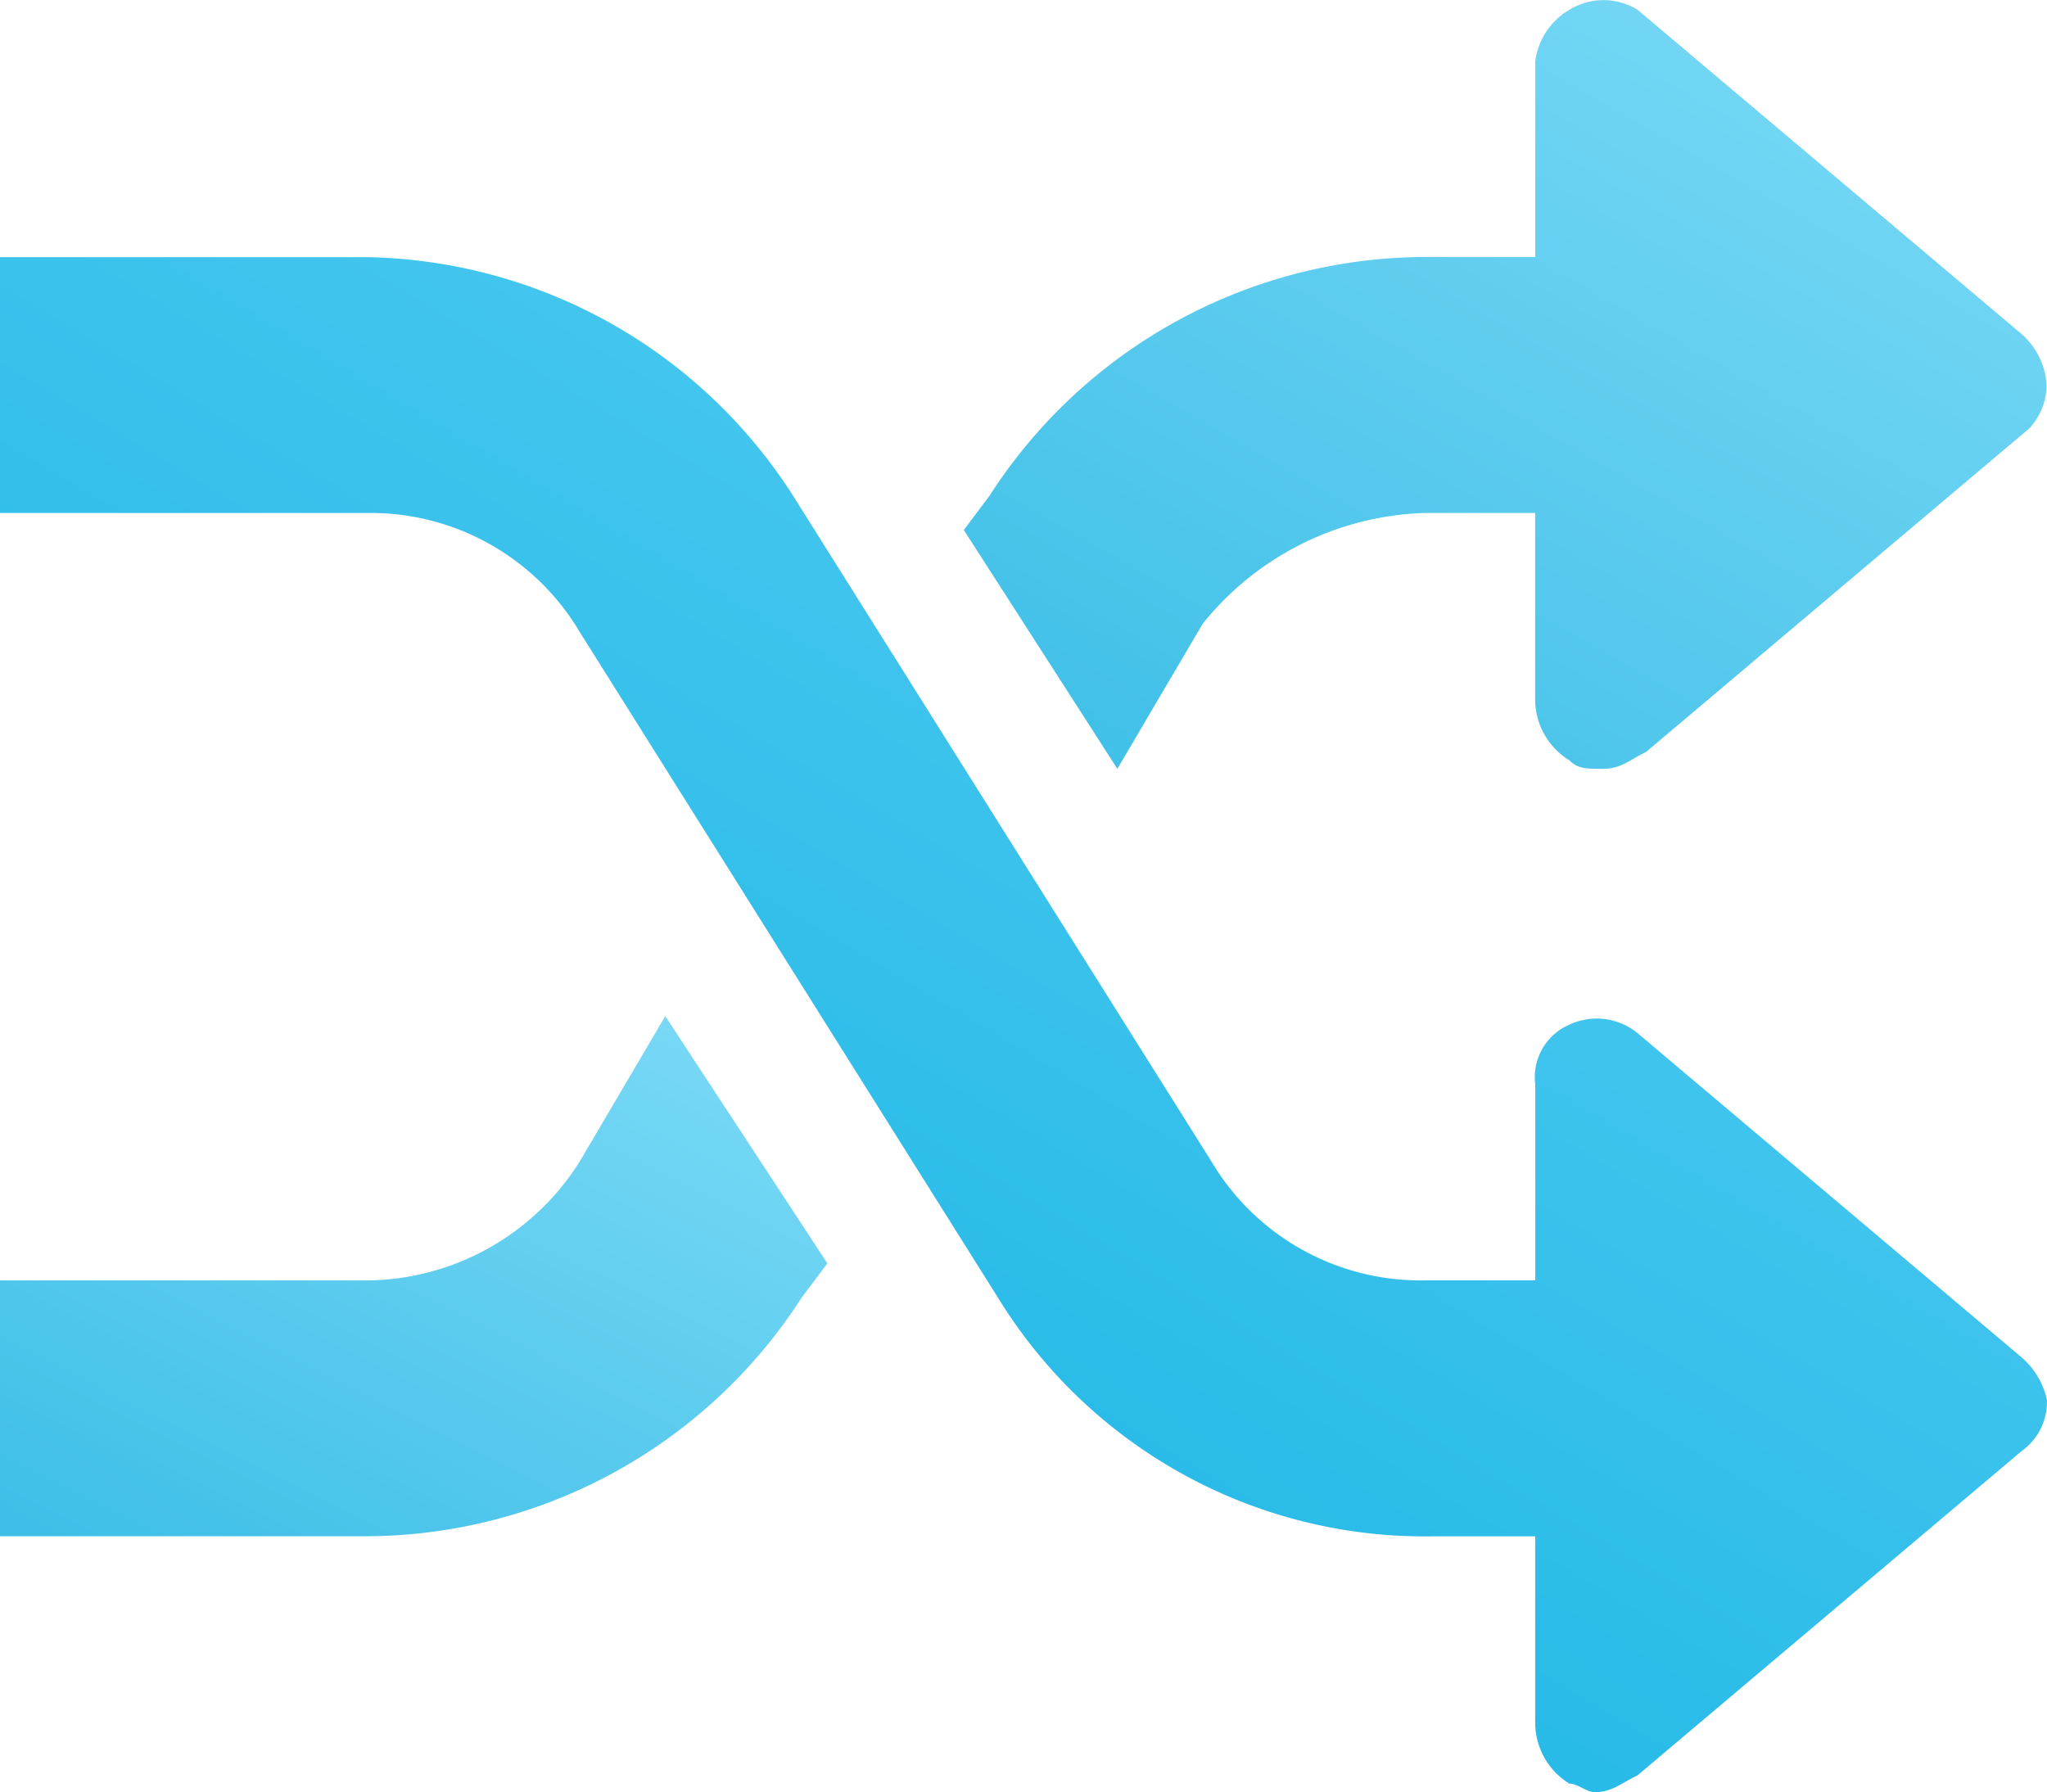 <svg xmlns="http://www.w3.org/2000/svg" xmlns:xlink="http://www.w3.org/1999/xlink" width="36.545" height="32" viewBox="0 0 36.545 32">
  <defs>
    <linearGradient id="linear-gradient" x1="1" y1="-0.176" x2="0.055" y2="1" gradientUnits="objectBoundingBox">
      <stop offset="0" stop-color="#66d5f7"/>
      <stop offset="1" stop-color="#0eafe1"/>
    </linearGradient>
  </defs>
  <g id="Shuffle_-_Active" data-name="Shuffle - Active" transform="translate(-78 -1024.73)">
    <g id="Group_17" data-name="Group 17" transform="translate(78 1029.322)" style="isolation: isolate">
      <g id="Group_16" data-name="Group 16">
        <path id="Path_23" data-name="Path 23" d="M36.088,22.643l-6.852-5.786a1.15,1.15,0,0,0-1.218-.152,1.02,1.02,0,0,0-.609,1.066v3.5H25.429a4.341,4.341,0,0,1-3.807-2.132L14.161,7.264A9.217,9.217,0,0,0,6.548,3H0V7.568H6.548A4.341,4.341,0,0,1,10.354,9.7l7.461,11.877a8.932,8.932,0,0,0,7.766,4.264h1.827v3.35a1.282,1.282,0,0,0,.609,1.066c.152,0,.3.152.457.152.3,0,.457-.152.761-.3l6.852-5.786a1.085,1.085,0,0,0,.457-.914A1.391,1.391,0,0,0,36.088,22.643Z" transform="translate(0 -3)" fill="url(#linear-gradient)"/>
      </g>
    </g>
    <g id="Group_19" data-name="Group 19" transform="translate(95.207 1024.73)" opacity="0.8">
      <g id="Group_18" data-name="Group 18">
        <path id="Path_24" data-name="Path 24" d="M30.181,5.947,23.329.16a1.16,1.16,0,0,0-1.218,0,1.252,1.252,0,0,0-.609.914v3.5H19.523A9.277,9.277,0,0,0,11.757,8.84l-.457.609,2.741,4.264,1.523-2.589a5.288,5.288,0,0,1,3.959-1.979H21.5v3.35a1.282,1.282,0,0,0,.609,1.066c.152.152.3.152.609.152s.457-.152.761-.3l6.852-5.786a1.163,1.163,0,0,0,.3-.761A1.316,1.316,0,0,0,30.181,5.947Z" transform="translate(-11.3 0.015)" fill="url(#linear-gradient)"/>
      </g>
    </g>
    <g id="Group_21" data-name="Group 21" transform="translate(78 1042.874)" opacity="0.8">
      <g id="Group_20" data-name="Group 20">
        <path id="Path_25" data-name="Path 25" d="M11.877,11.9l-1.523,2.589A4.527,4.527,0,0,1,6.548,16.62H0v4.568H6.548a9.277,9.277,0,0,0,7.766-4.264l.457-.609Z" transform="translate(0 -11.9)" fill="url(#linear-gradient)"/>
      </g>
    </g>
  </g>
</svg>
